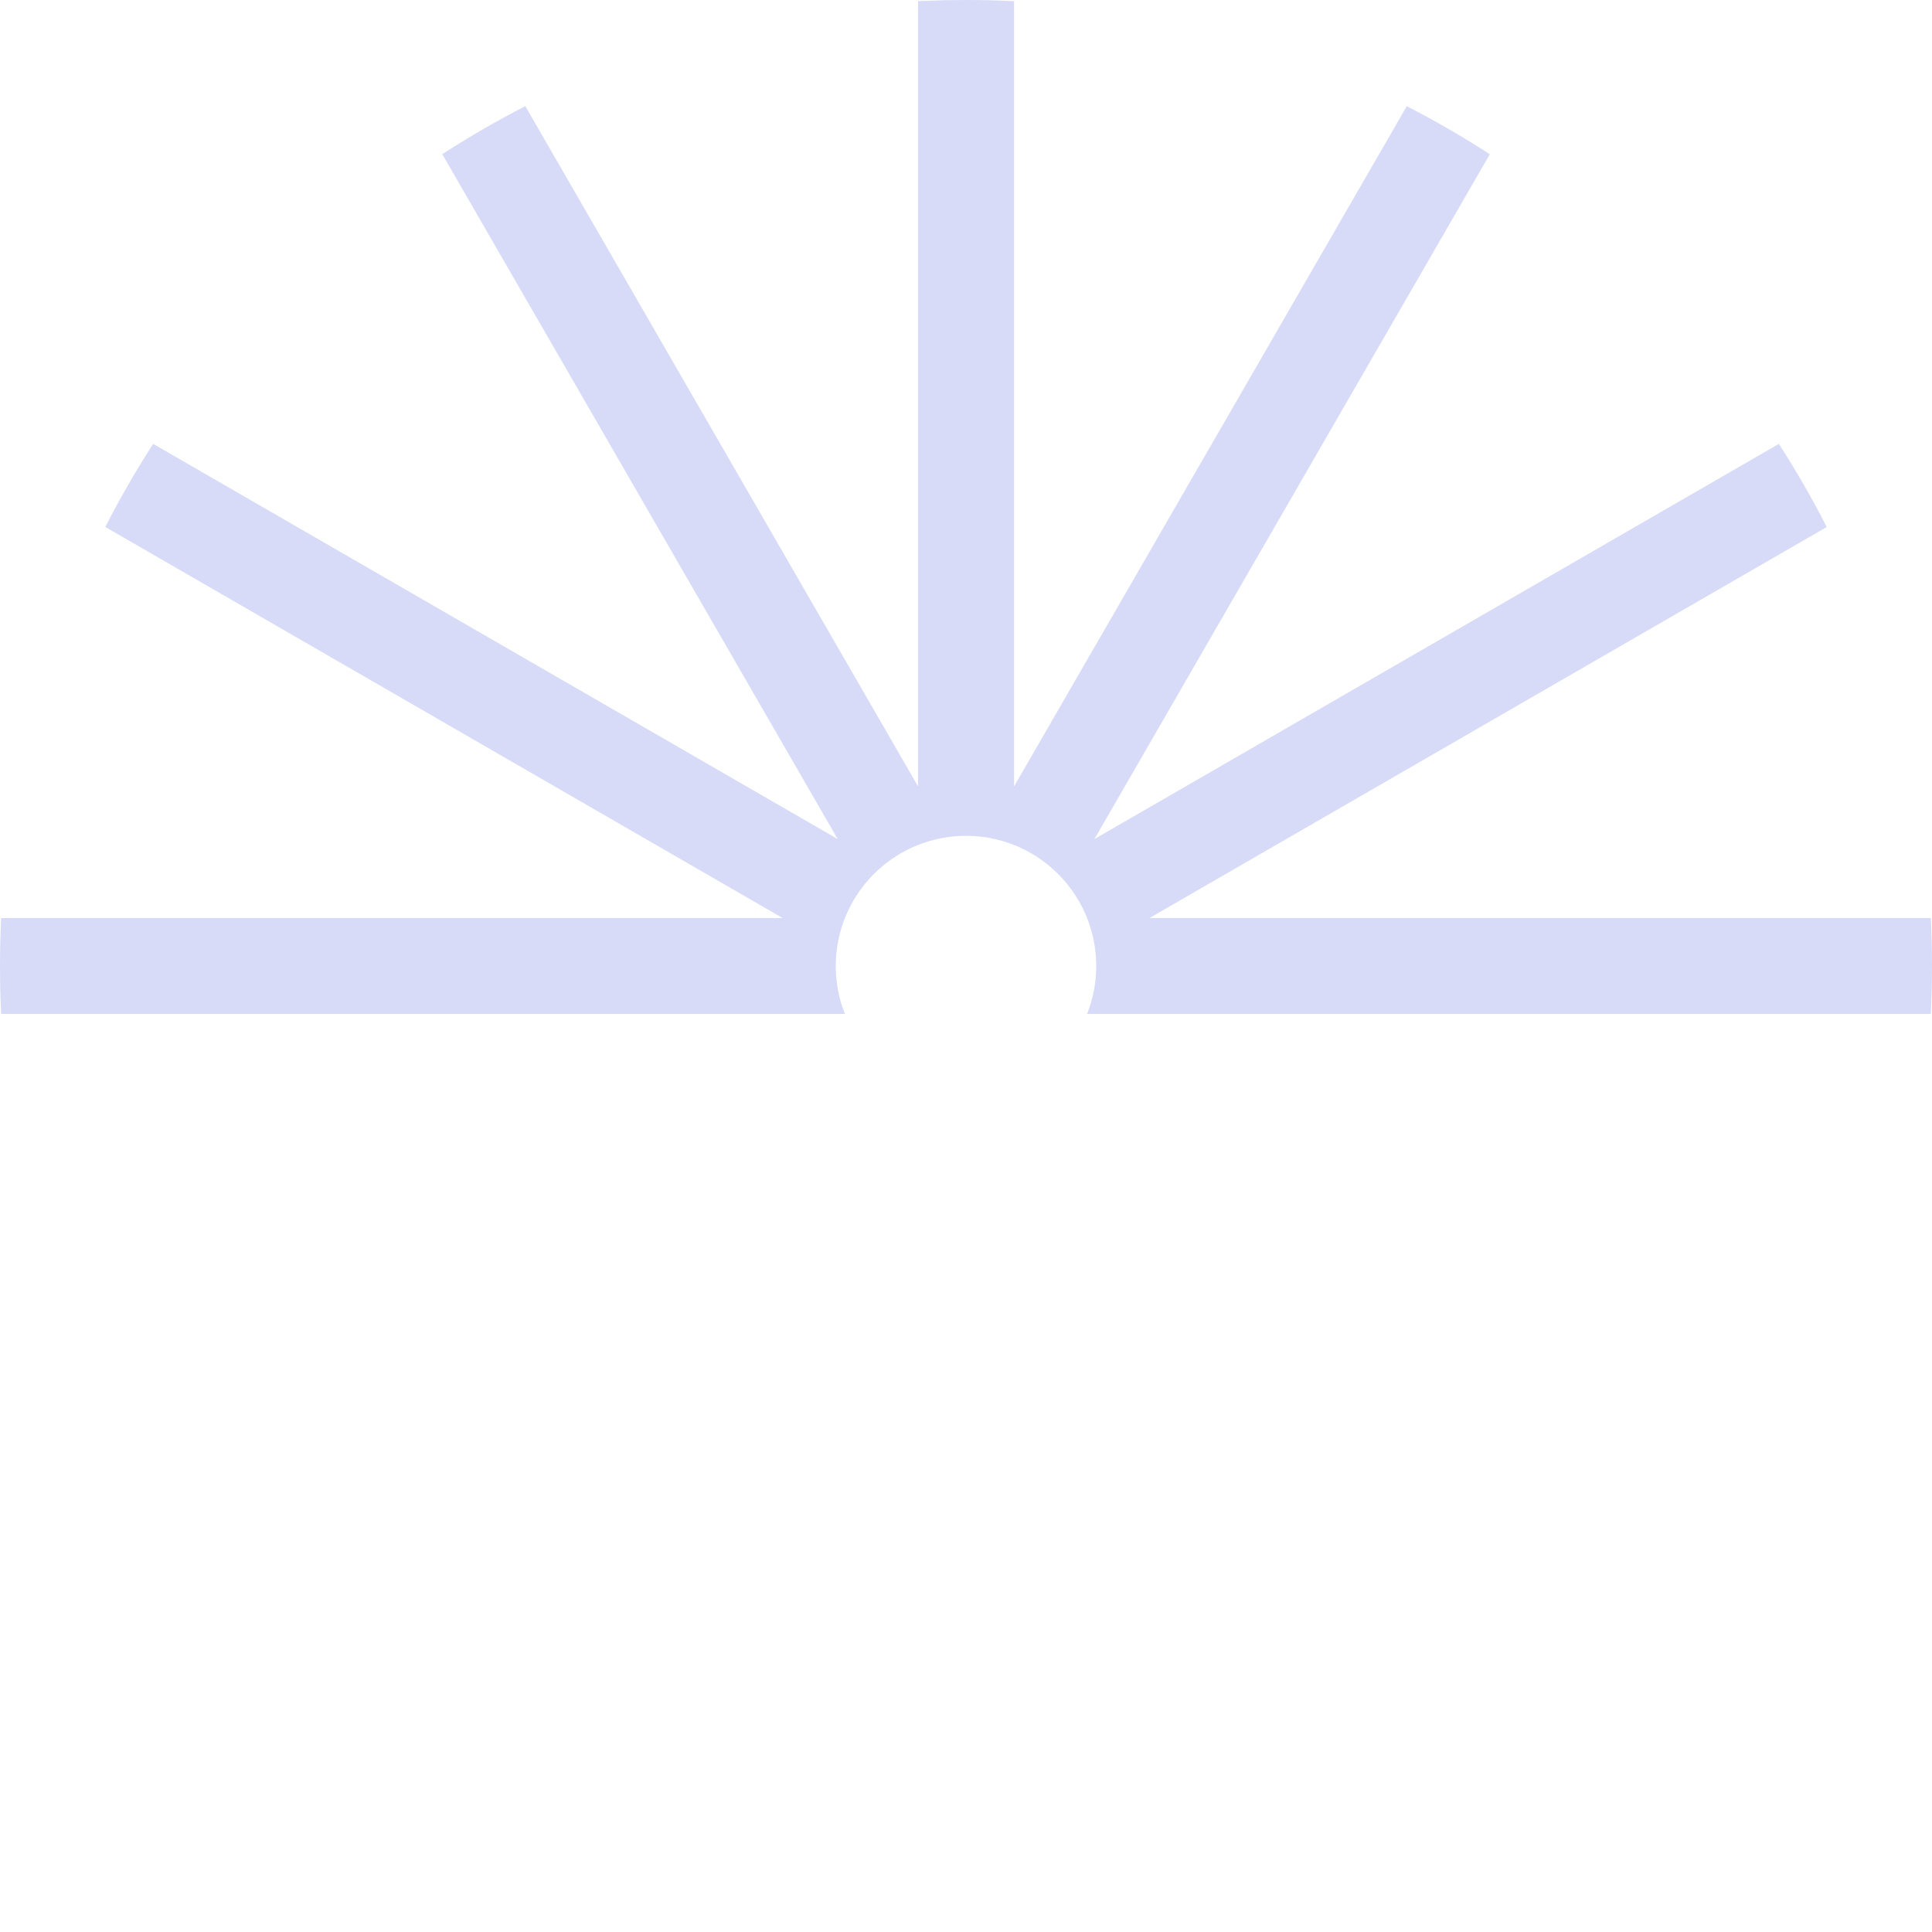 <svg width="68" height="68" viewBox="0 0 68 68" fill="none" xmlns="http://www.w3.org/2000/svg">
<path fill-rule="evenodd" clip-rule="evenodd" d="M34 0C34.566 0 35.128 0.014 35.688 0.041C35.689 0.041 35.691 0.041 35.692 0.041V27.678L49.514 3.738C50.518 4.254 51.493 4.818 52.437 5.428L38.52 29.532L62.611 15.623C63.219 16.568 63.781 17.544 64.295 18.549L40.457 32.312H67.959C67.986 32.871 68 33.434 68 34C68 34.566 67.986 35.129 67.959 35.688H38.262C38.469 35.166 38.583 34.596 38.583 34C38.583 32.065 37.383 30.411 35.688 29.739C35.165 29.532 34.596 29.419 34 29.419C33.406 29.419 32.838 29.532 32.316 29.738C30.619 30.409 29.417 32.064 29.417 34C29.417 34.596 29.531 35.166 29.738 35.688H0.041C0.014 35.129 0 34.566 0 34C0 33.434 0.014 32.871 0.041 32.312H27.547L3.706 18.547C4.22 17.542 4.782 16.566 5.39 15.622L29.484 29.532L15.566 5.426C16.509 4.816 17.485 4.252 18.489 3.736L32.312 27.678V0.041C32.313 0.041 32.315 0.041 32.316 0.041C32.385 0.038 32.453 0.034 32.522 0.032C33.012 0.011 33.505 0 34 0Z" fill="#D7DBF7"/>
</svg>
